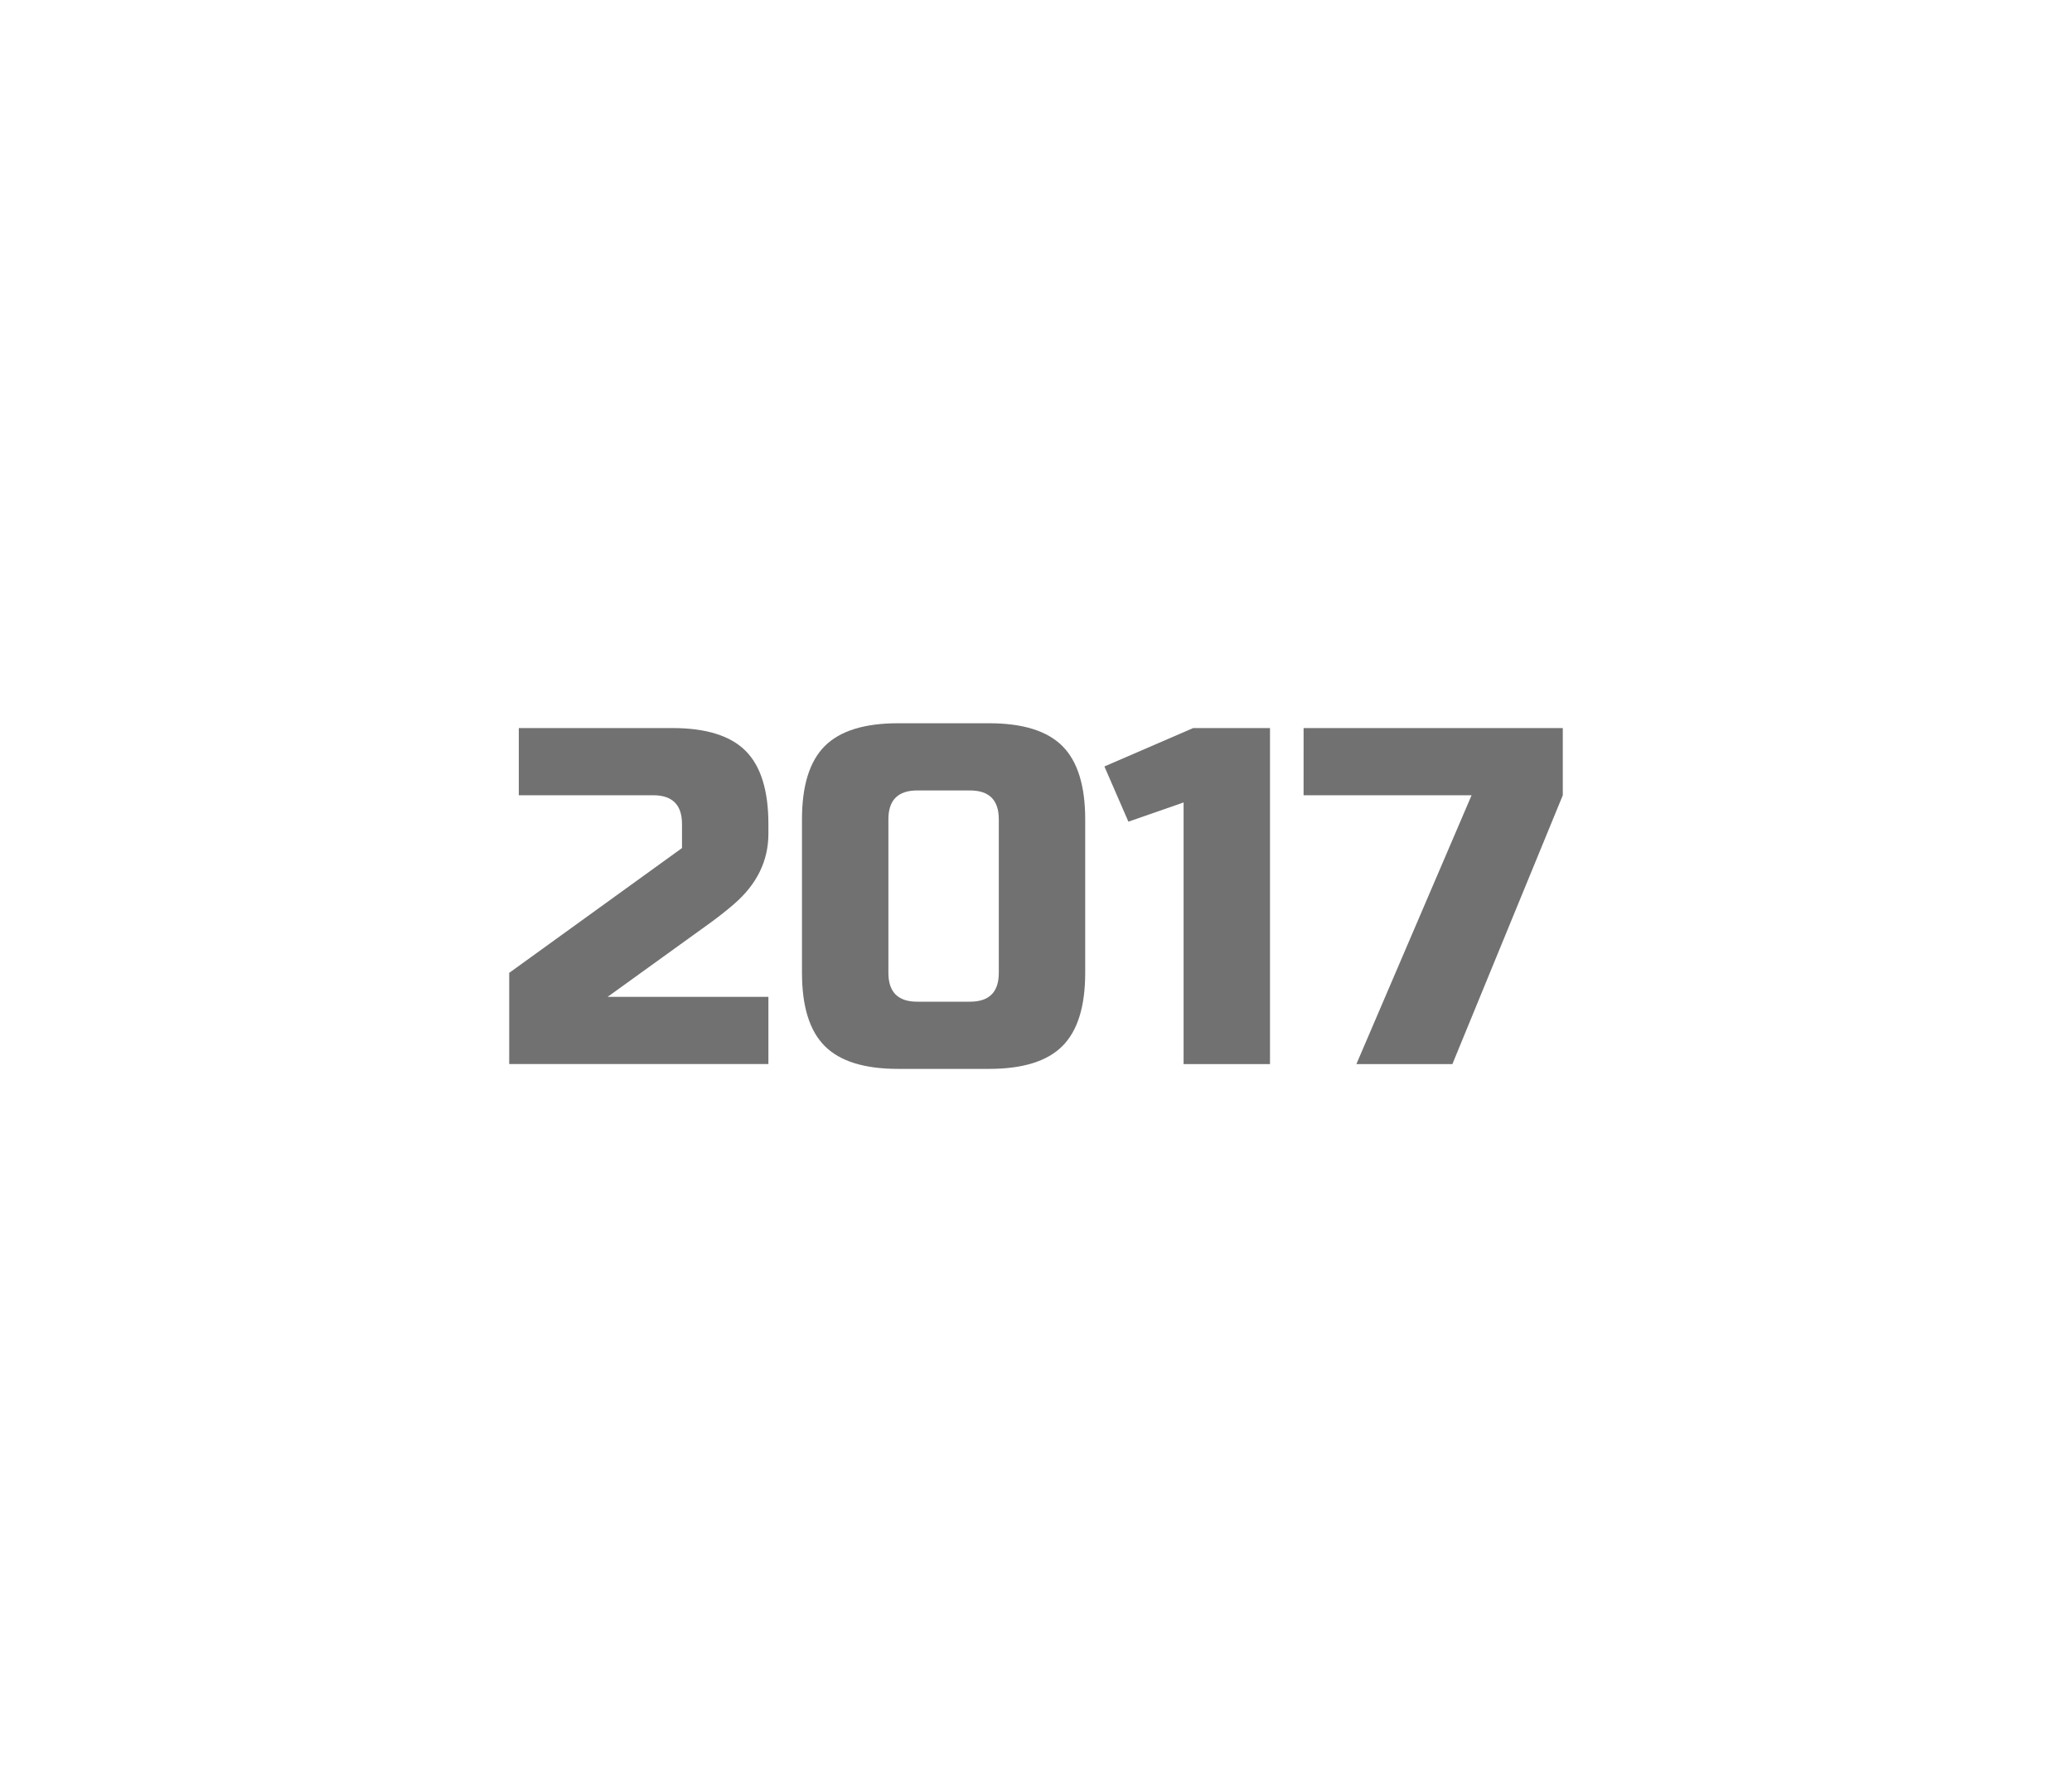 <?xml version="1.0" encoding="utf-8"?>
<!-- Generator: Adobe Illustrator 16.0.0, SVG Export Plug-In . SVG Version: 6.00 Build 0)  -->
<!DOCTYPE svg PUBLIC "-//W3C//DTD SVG 1.1//EN" "http://www.w3.org/Graphics/SVG/1.1/DTD/svg11.dtd">
<svg version="1.1" id="레이어_1" xmlns="http://www.w3.org/2000/svg" xmlns:xlink="http://www.w3.org/1999/xlink" x="0px"
	 y="0px" width="259px" height="224px" viewBox="0 0 259 224" enable-background="new 0 0 259 224" xml:space="preserve">
<path fill="#727171" d="M96.05,104.2c0,3.4-1.44,6.34-4.32,8.819c-0.88,0.76-1.84,1.521-2.88,2.279l-12.9,9.301h20.1v8.399h-32.4
	V121.6l21.6-15.601v-3c0-2.4-1.2-3.6-3.6-3.6h-16.8V91h19.2c4.2,0,7.25,0.951,9.15,2.85c1.899,1.9,2.85,4.95,2.85,9.15V104.2z"/>
<path fill="#727171" d="M135.65,121.6c0,4.2-0.951,7.252-2.851,9.15c-1.899,1.9-4.951,2.85-9.151,2.85h-11.4
	c-4.2,0-7.25-0.949-9.15-2.85c-1.9-1.898-2.85-4.95-2.85-9.15v-19.2c0-4.2,0.95-7.25,2.85-9.15c1.899-1.899,4.95-2.85,9.15-2.85
	h11.4c4.2,0,7.25,0.951,9.151,2.85c1.897,1.9,2.851,4.95,2.851,9.15V121.6z M124.85,102.4c0-2.4-1.2-3.6-3.6-3.6h-6.6
	c-2.4,0-3.6,1.2-3.6,3.6v19.2c0,2.4,1.2,3.602,3.6,3.602h6.6c2.4,0,3.6-1.2,3.6-3.602V102.4z"/>
<path fill="#727171" d="M147.949,133v-32.7l-6.899,2.4l-3-6.9L149.15,91h9.6v42H147.949z"/>
<path fill="#727171" d="M162.949,91h32.4v8.4L181.549,133h-12l14.399-33.6h-21L162.949,91L162.949,91z"/>
</svg>
